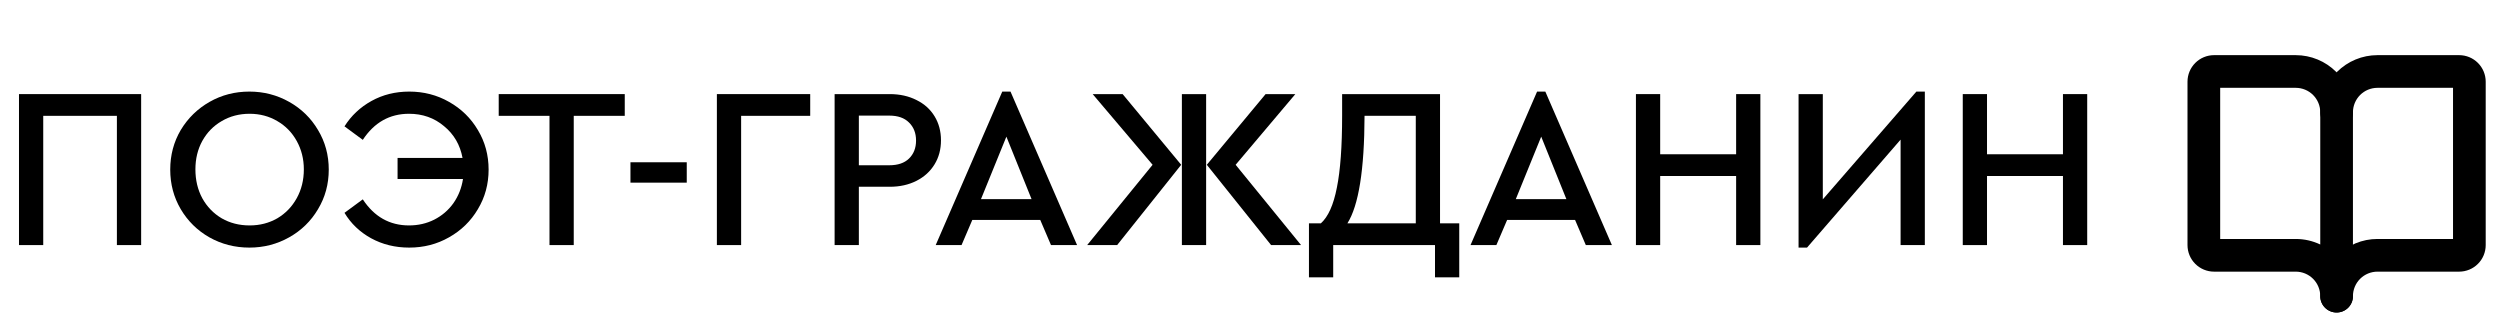 <svg width="153" height="20" viewBox="0 0 153 20" fill="none" xmlns="http://www.w3.org/2000/svg">
<path d="M1.162 5.759H8.638V14.999H7.154V7.089H2.646V14.999H1.162V5.759Z" fill="black"/>
<path d="M15.262 15.153C14.376 15.153 13.559 14.944 12.812 14.524C12.075 14.104 11.492 13.53 11.062 12.802C10.633 12.073 10.418 11.266 10.418 10.38C10.418 9.493 10.633 8.685 11.062 7.957C11.501 7.229 12.089 6.655 12.826 6.235C13.564 5.815 14.376 5.605 15.262 5.605C16.14 5.605 16.952 5.815 17.698 6.235C18.445 6.655 19.033 7.229 19.462 7.957C19.901 8.685 20.12 9.493 20.12 10.38C20.12 11.266 19.901 12.073 19.462 12.802C19.033 13.53 18.445 14.104 17.698 14.524C16.952 14.944 16.14 15.153 15.262 15.153ZM15.277 13.796C15.902 13.796 16.466 13.651 16.971 13.361C17.474 13.063 17.871 12.652 18.16 12.13C18.45 11.607 18.595 11.019 18.595 10.366C18.595 9.731 18.45 9.152 18.16 8.629C17.871 8.107 17.474 7.701 16.971 7.411C16.466 7.113 15.902 6.963 15.277 6.963C14.642 6.963 14.072 7.113 13.569 7.411C13.065 7.701 12.668 8.107 12.379 8.629C12.098 9.143 11.959 9.721 11.959 10.366C11.959 11.019 12.098 11.607 12.379 12.13C12.668 12.652 13.065 13.063 13.569 13.361C14.072 13.651 14.642 13.796 15.277 13.796Z" fill="black"/>
<path d="M25.045 5.605C25.932 5.605 26.744 5.815 27.481 6.235C28.228 6.655 28.816 7.229 29.245 7.957C29.684 8.685 29.903 9.493 29.903 10.38C29.903 11.266 29.684 12.073 29.245 12.802C28.816 13.53 28.228 14.104 27.481 14.524C26.744 14.944 25.932 15.153 25.045 15.153C24.186 15.153 23.407 14.962 22.707 14.579C22.016 14.197 21.475 13.679 21.083 13.025L22.203 12.2C22.903 13.264 23.846 13.796 25.031 13.796C25.591 13.796 26.104 13.679 26.571 13.445C27.047 13.203 27.439 12.867 27.747 12.438C28.055 11.999 28.251 11.504 28.335 10.954H24.331V9.665H28.307C28.158 8.863 27.78 8.214 27.173 7.719C26.576 7.215 25.862 6.963 25.031 6.963C23.846 6.963 22.903 7.495 22.203 8.559L21.083 7.733C21.494 7.08 22.044 6.562 22.735 6.179C23.426 5.797 24.196 5.605 25.045 5.605Z" fill="black"/>
<path d="M33.629 7.089H30.521V5.759H38.235V7.089H35.113V14.999H33.629V7.089Z" fill="black"/>
<path d="M38.584 9.931H42.029V11.178H38.584V9.931Z" fill="black"/>
<path d="M43.873 5.759H49.585V7.089H45.357V14.999H43.873V5.759Z" fill="black"/>
<path d="M51.078 5.759H54.452C55.068 5.759 55.614 5.881 56.09 6.123C56.566 6.357 56.935 6.688 57.196 7.117C57.458 7.547 57.588 8.037 57.588 8.587C57.588 9.138 57.458 9.628 57.196 10.057C56.935 10.487 56.566 10.823 56.09 11.066C55.614 11.308 55.068 11.43 54.452 11.43H52.562V14.999H51.078V5.759ZM54.424 10.114C54.947 10.114 55.348 9.978 55.628 9.707C55.917 9.427 56.062 9.059 56.062 8.601C56.062 8.144 55.917 7.775 55.628 7.495C55.348 7.215 54.947 7.075 54.424 7.075H52.562V10.114H54.424Z" fill="black"/>
<path d="M63.663 13.46H59.505L58.847 14.999H57.265L61.339 5.605H61.843L65.917 14.999H64.321L63.663 13.46ZM61.591 8.363L60.037 12.185H63.131L61.591 8.363Z" fill="black"/>
<path d="M68.705 5.759L72.289 10.085L68.369 14.999H66.535L70.539 10.085L66.871 5.759H68.705ZM72.331 5.759H73.815V14.999H72.331V5.759ZM79.625 14.999H77.791L73.857 10.085L77.455 5.759H79.275L75.621 10.085L79.625 14.999Z" fill="black"/>
<path d="M89.306 13.669V16.974H87.822V14.999H81.592V16.974H80.108V13.669H80.836C81.284 13.268 81.611 12.54 81.816 11.486C82.031 10.431 82.138 8.961 82.138 7.075V5.759H88.13V13.669H89.306ZM82.46 13.669H86.646V7.089H83.51C83.501 10.384 83.151 12.578 82.46 13.669Z" fill="black"/>
<path d="M96.394 13.46H92.236L91.578 14.999H89.996L94.07 5.605H94.574L98.648 14.999H97.052L96.394 13.46ZM94.322 8.363L92.768 12.185H95.862L94.322 8.363Z" fill="black"/>
<path d="M100.119 5.759H101.603V9.441H106.251V5.759H107.735V14.999H106.251V10.771H101.603V14.999H100.119V5.759Z" fill="black"/>
<path d="M117.8 5.605V14.999H116.316V8.545L110.59 15.153H110.072V5.759H111.556V12.2L117.282 5.605H117.8Z" fill="black"/>
<path d="M120.121 5.759H121.605V9.441H126.253V5.759H127.737V14.999H126.253V10.771H121.605V14.999H120.121V5.759Z" fill="black"/>
<path fill-rule="evenodd" clip-rule="evenodd" d="M145.5 5.375C145.102 5.375 144.721 5.533 144.439 5.814C144.158 6.096 144 6.477 144 6.875C144 7.427 143.552 7.875 143 7.875C142.448 7.875 142 7.427 142 6.875C142 5.947 142.369 5.056 143.025 4.4C143.682 3.744 144.572 3.375 145.5 3.375H150.5C150.931 3.375 151.344 3.546 151.649 3.851C151.954 4.156 152.125 4.569 152.125 5V15C152.125 15.431 151.954 15.844 151.649 16.149C151.344 16.454 150.931 16.625 150.5 16.625H145.5C145.102 16.625 144.721 16.783 144.439 17.064C144.158 17.346 144 17.727 144 18.125C144 18.677 143.552 19.125 143 19.125C142.448 19.125 142 18.677 142 18.125C142 17.197 142.369 16.306 143.025 15.65C143.682 14.994 144.572 14.625 145.5 14.625H150.125V5.375H145.5Z" fill="black"/>
<path fill-rule="evenodd" clip-rule="evenodd" d="M134.351 3.851C134.656 3.546 135.069 3.375 135.5 3.375H140.5C141.428 3.375 142.318 3.744 142.975 4.4C143.631 5.056 144 5.947 144 6.875V18.125C144 18.677 143.552 19.125 143 19.125C142.448 19.125 142 18.677 142 18.125C142 17.727 141.842 17.346 141.561 17.064C141.279 16.783 140.898 16.625 140.5 16.625H135.5C135.069 16.625 134.656 16.454 134.351 16.149C134.046 15.844 133.875 15.431 133.875 15V5C133.875 4.569 134.046 4.156 134.351 3.851ZM142 14.963V6.875C142 6.477 141.842 6.096 141.561 5.814C141.279 5.533 140.898 5.375 140.5 5.375H135.875V14.625H140.5C141.024 14.625 141.536 14.742 142 14.963Z" fill="black"/>
</svg>
